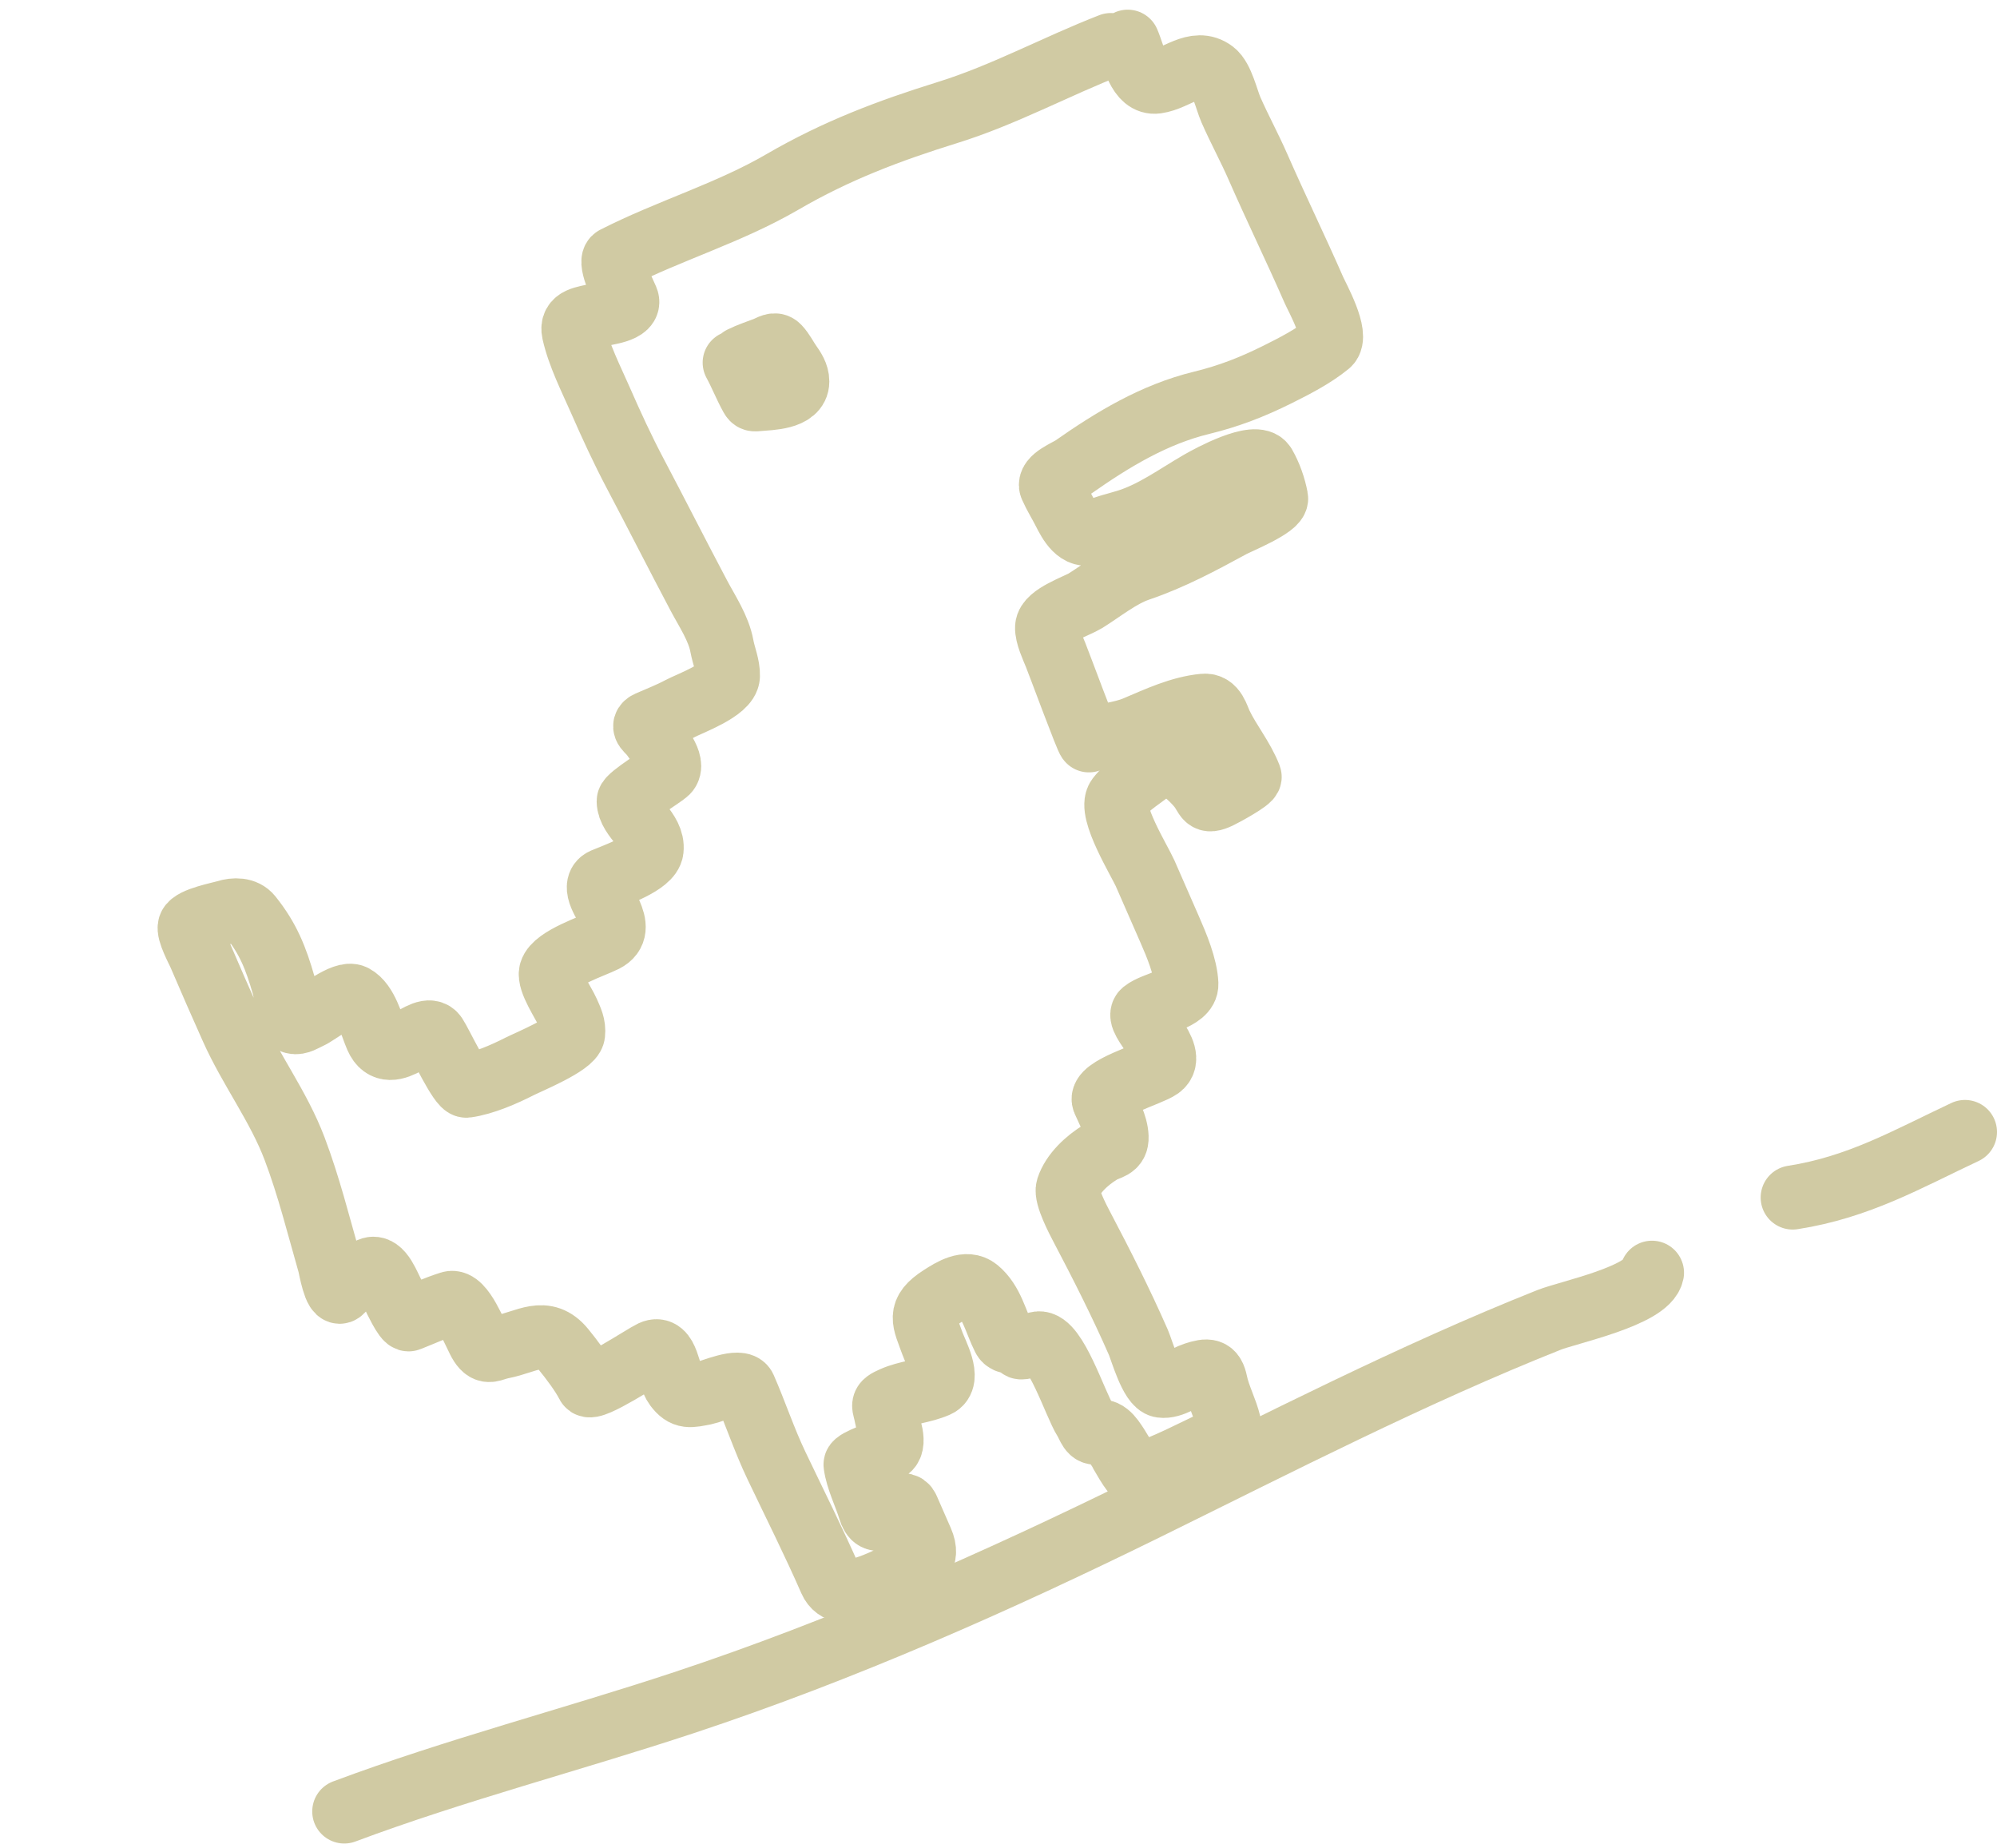 <svg width="187" height="173" viewBox="0 0 187 173" fill="none" xmlns="http://www.w3.org/2000/svg">
<g opacity="0.4">
<path d="M104.019 4.22C98.879 6.218 94.028 8.885 88.748 10.528C83.212 12.25 78.305 14.103 73.266 17.033C68.239 19.956 62.725 21.555 57.575 24.177C56.99 24.475 58.44 27.461 58.679 28.007C59.163 29.112 56.645 29.312 55.86 29.515C54.768 29.796 53.449 29.827 53.732 31.099C54.21 33.254 55.352 35.479 56.234 37.493C57.242 39.795 58.312 42.117 59.486 44.338C61.495 48.138 63.43 51.967 65.443 55.763C66.23 57.246 67.297 58.822 67.602 60.499C67.766 61.4 68.193 62.36 68.163 63.283C68.12 64.595 64.561 65.868 63.687 66.337C62.736 66.848 61.718 67.241 60.729 67.674C59.977 68.004 60.772 68.382 61.123 68.912C61.546 69.551 63.261 71.463 62.444 72.268C62.063 72.642 58.866 74.587 58.871 75.01C58.889 76.583 61.213 77.754 61.013 79.564C60.872 80.838 57.501 81.964 56.523 82.392C55.356 82.903 56.787 84.738 57.127 85.515C57.574 86.535 57.735 87.454 56.613 88.023C55.534 88.57 51.978 89.718 51.602 90.996C51.356 91.835 52.798 93.945 53.142 94.73C53.456 95.447 53.751 96.007 53.664 96.794C53.559 97.748 49.452 99.434 48.663 99.836C47.207 100.577 45.291 101.42 43.672 101.642C43.115 101.719 41.219 97.64 40.768 96.971C39.75 95.464 36.564 100.04 35.277 97.102C34.794 95.997 34.302 93.933 33.125 93.3C32.216 92.812 29.779 94.86 28.922 95.235C28.487 95.425 27.968 95.798 27.491 95.672C27.197 95.595 26.675 92.622 26.572 92.266C25.834 89.7 25.116 87.875 23.456 85.804C22.908 85.119 21.941 85.143 21.172 85.383C20.598 85.563 18.047 86.046 17.785 86.709C17.584 87.216 18.54 88.956 18.725 89.39C19.704 91.681 20.709 93.965 21.725 96.24C23.466 100.138 26.078 103.547 27.592 107.557C28.93 111.099 29.804 114.651 30.842 118.275C30.949 118.648 31.414 121.417 31.953 120.86C32.801 119.983 33.556 119.338 34.678 118.846C35.724 118.388 36.396 120.544 36.825 121.231C36.993 121.499 37.954 123.646 38.291 123.513C39.6 122.996 40.855 122.415 42.171 122.004C43.318 121.646 44.562 125.117 45.031 125.822C45.665 126.778 46.032 126.279 47.015 126.09C49.327 125.646 51.027 124.204 52.763 126.329C53.527 127.265 54.513 128.563 55.052 129.619C55.373 130.248 60.307 126.96 61.055 126.612C62.52 125.93 62.512 128.753 63.298 129.796C64.096 130.855 64.601 130.672 66.024 130.401C66.594 130.293 69.329 129.084 69.703 129.937C70.749 132.326 71.56 134.799 72.686 137.163C74.404 140.767 76.187 144.31 77.791 147.972C78.805 150.29 82.888 147.918 84.43 147.243C85.946 146.58 87.035 145.972 86.283 144.254C85.842 143.248 85.401 142.242 84.961 141.235C84.555 140.308 83.481 141.788 82.923 142.033C82.082 142.401 81.716 142.156 81.459 141.306C81.055 139.967 80.297 138.496 80.114 137.119C80.07 136.784 82.557 135.944 83.031 135.737C84.015 135.306 83.12 133.357 83.008 132.633C82.834 131.508 82.411 131.463 83.631 130.929C84.971 130.342 86.403 130.284 87.738 129.699C89.028 129.134 87.626 126.67 87.294 125.728C86.544 123.604 85.908 122.853 88.127 121.428C89.107 120.799 90.498 119.921 91.501 120.751C92.881 121.893 93.221 123.71 94.002 125.252C94.296 125.834 95.207 125.489 95.52 126.102C95.616 126.29 96.972 125.801 97.241 125.77C98.832 125.583 100.676 131.466 101.605 132.927C101.982 133.519 102.113 134.339 102.829 134.074C103.685 133.758 104.319 135.017 104.704 135.547C104.854 135.752 106.171 138.248 106.519 138.14C109.242 137.288 111.506 136.015 114.085 134.827C115 134.405 115.357 134.418 115.097 133.311C114.789 131.998 114.1 130.756 113.83 129.447C113.582 128.245 113.121 128.241 111.884 128.637C110.935 128.941 109.753 129.875 108.757 129.733C107.801 129.596 106.911 126.39 106.597 125.671C104.999 122.021 103.153 118.376 101.297 114.852C100.977 114.244 99.773 111.958 100.003 111.242C100.445 109.863 101.779 108.63 103.077 107.845C103.814 107.399 104.599 107.491 104.557 106.428C104.513 105.3 103.829 104.088 103.38 103.062C102.877 101.912 107.674 100.586 108.591 99.918C110.311 98.665 106.204 95.456 107.092 94.725C108.085 93.908 111.152 93.522 111.092 92.111C111.023 90.493 110.166 88.47 109.523 87.001C108.759 85.256 107.995 83.511 107.231 81.766C106.74 80.646 103.795 75.887 104.709 74.697C105.656 73.462 107.062 72.724 108.224 71.727C109.471 70.657 111.647 72.827 112.324 73.677C113.081 74.629 112.845 75.188 114.161 74.577C114.561 74.391 117.126 72.996 117.016 72.716C116.332 70.963 115.109 69.496 114.309 67.842C113.972 67.144 113.744 65.978 112.728 66.073C110.504 66.281 108.369 67.298 106.341 68.154C104.935 68.748 103.37 68.793 101.968 69.311C101.847 69.356 99.194 62.165 98.841 61.297C98.571 60.63 98.011 59.455 98.052 58.718C98.111 57.626 100.858 56.731 101.654 56.236C103.186 55.282 104.907 53.883 106.627 53.301C109.681 52.268 112.494 50.759 115.321 49.221C115.914 48.898 119.631 47.383 119.494 46.636C119.305 45.612 118.91 44.477 118.383 43.567C117.637 42.276 113.253 44.658 112.37 45.169C110.156 46.449 107.985 48.059 105.502 48.817C104.4 49.154 103.396 49.371 102.322 49.841C100.982 50.428 100.174 48.9 99.665 47.891C99.272 47.111 98.799 46.372 98.449 45.573C98.112 44.805 99.973 44.103 100.522 43.718C104.227 41.12 108.087 38.793 112.501 37.716C115.077 37.087 117.261 36.238 119.641 35.052C121.224 34.264 123.017 33.343 124.383 32.218C125.338 31.432 123.343 27.856 123.029 27.141C121.337 23.274 119.486 19.483 117.79 15.611C116.999 13.804 116.047 12.066 115.261 10.27C114.863 9.361 114.426 7.349 113.619 6.739C111.931 5.462 110.157 7.383 108.296 7.639C106.627 7.868 106.162 5.188 105.6 3.906" stroke="#8A7A1A" stroke-width="6" stroke-linecap="round"/>
<path d="M68.797 33.951C69.36 34.979 69.802 36.114 70.362 37.123C70.532 37.428 70.613 37.403 71.027 37.364C72.054 37.267 74.658 37.268 74.658 35.713C74.658 35.069 74.293 34.541 73.935 34.032C73.596 33.548 73.295 32.933 72.892 32.506C72.546 32.141 72.205 32.449 71.714 32.64C70.966 32.93 70.153 33.193 69.439 33.55" stroke="#8A7A1A" stroke-width="6" stroke-linecap="round"/>
<path d="M32.237 169.592C42.631 165.704 53.495 162.898 64.044 159.406C78.925 154.48 93.298 148.107 107.336 141.206C119.712 135.121 132.229 128.673 145.049 123.573C146.809 122.873 154.26 121.317 154.692 119.156" stroke="#8A7A1A" stroke-width="6" stroke-linecap="round"/>
<path d="M167.869 112.113C174.036 111.155 178.524 108.556 184 105.979" stroke="#8A7A1A" stroke-width="6" stroke-linecap="round"/>
</g>
</svg>
